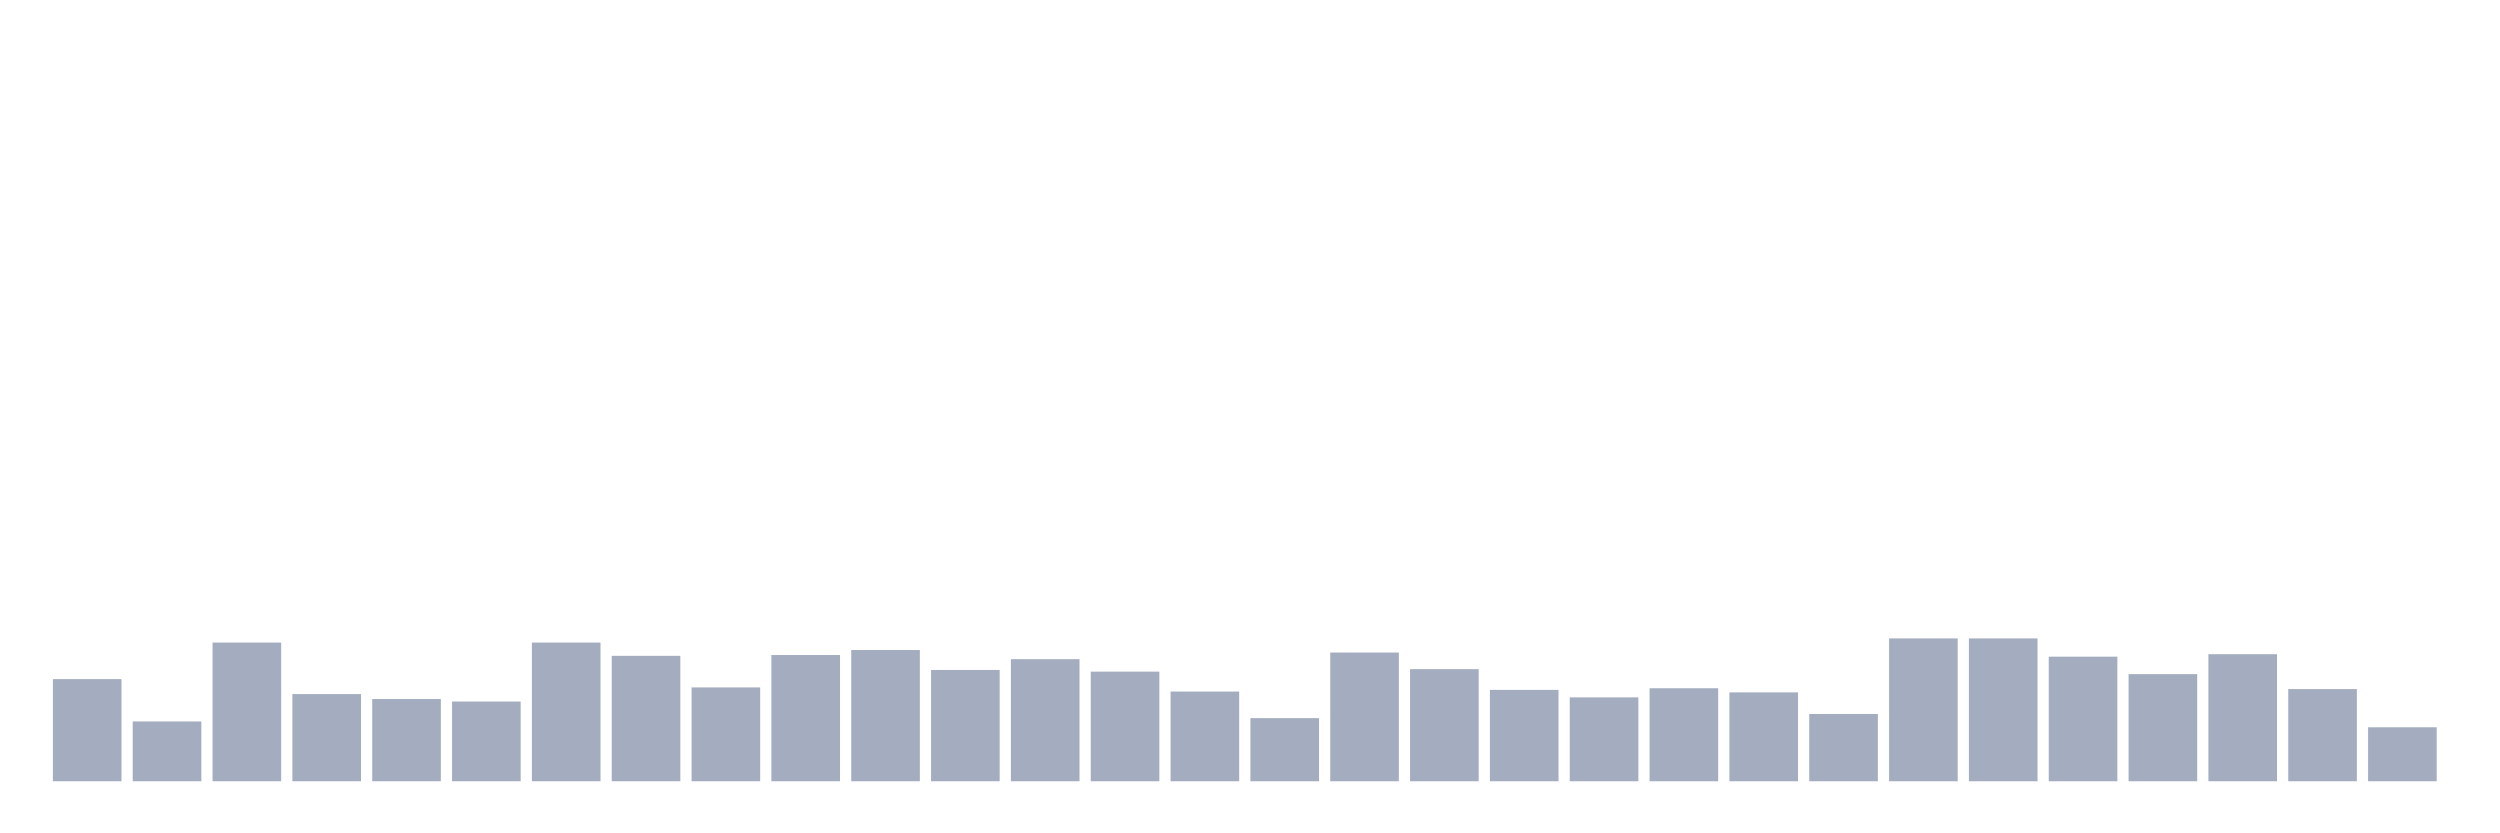 <svg xmlns="http://www.w3.org/2000/svg" viewBox="0 0 480 160"><g transform="translate(10,10)"><rect class="bar" x="0.153" width="13.175" y="120.387" height="19.613" fill="rgb(164,173,192)"></rect><rect class="bar" x="15.482" width="13.175" y="128.519" height="11.481" fill="rgb(164,173,192)"></rect><rect class="bar" x="30.81" width="13.175" y="113.371" height="26.629" fill="rgb(164,173,192)"></rect><rect class="bar" x="46.138" width="13.175" y="123.257" height="16.743" fill="rgb(164,173,192)"></rect><rect class="bar" x="61.466" width="13.175" y="124.214" height="15.786" fill="rgb(164,173,192)"></rect><rect class="bar" x="76.794" width="13.175" y="124.692" height="15.308" fill="rgb(164,173,192)"></rect><rect class="bar" x="92.123" width="13.175" y="113.371" height="26.629" fill="rgb(164,173,192)"></rect><rect class="bar" x="107.451" width="13.175" y="115.923" height="24.077" fill="rgb(164,173,192)"></rect><rect class="bar" x="122.779" width="13.175" y="121.982" height="18.018" fill="rgb(164,173,192)"></rect><rect class="bar" x="138.107" width="13.175" y="115.763" height="24.237" fill="rgb(164,173,192)"></rect><rect class="bar" x="153.436" width="13.175" y="114.806" height="25.194" fill="rgb(164,173,192)"></rect><rect class="bar" x="168.764" width="13.175" y="118.633" height="21.367" fill="rgb(164,173,192)"></rect><rect class="bar" x="184.092" width="13.175" y="116.56" height="23.44" fill="rgb(164,173,192)"></rect><rect class="bar" x="199.42" width="13.175" y="118.952" height="21.048" fill="rgb(164,173,192)"></rect><rect class="bar" x="214.748" width="13.175" y="122.779" height="17.221" fill="rgb(164,173,192)"></rect><rect class="bar" x="230.077" width="13.175" y="127.882" height="12.118" fill="rgb(164,173,192)"></rect><rect class="bar" x="245.405" width="13.175" y="115.285" height="24.715" fill="rgb(164,173,192)"></rect><rect class="bar" x="260.733" width="13.175" y="118.474" height="21.526" fill="rgb(164,173,192)"></rect><rect class="bar" x="276.061" width="13.175" y="122.46" height="17.54" fill="rgb(164,173,192)"></rect><rect class="bar" x="291.39" width="13.175" y="123.895" height="16.105" fill="rgb(164,173,192)"></rect><rect class="bar" x="306.718" width="13.175" y="122.141" height="17.859" fill="rgb(164,173,192)"></rect><rect class="bar" x="322.046" width="13.175" y="122.938" height="17.062" fill="rgb(164,173,192)"></rect><rect class="bar" x="337.374" width="13.175" y="127.084" height="12.916" fill="rgb(164,173,192)"></rect><rect class="bar" x="352.702" width="13.175" y="112.574" height="27.426" fill="rgb(164,173,192)"></rect><rect class="bar" x="368.031" width="13.175" y="112.574" height="27.426" fill="rgb(164,173,192)"></rect><rect class="bar" x="383.359" width="13.175" y="116.082" height="23.918" fill="rgb(164,173,192)"></rect><rect class="bar" x="398.687" width="13.175" y="119.431" height="20.569" fill="rgb(164,173,192)"></rect><rect class="bar" x="414.015" width="13.175" y="115.604" height="24.396" fill="rgb(164,173,192)"></rect><rect class="bar" x="429.344" width="13.175" y="122.301" height="17.699" fill="rgb(164,173,192)"></rect><rect class="bar" x="444.672" width="13.175" y="129.636" height="10.364" fill="rgb(164,173,192)"></rect></g></svg>